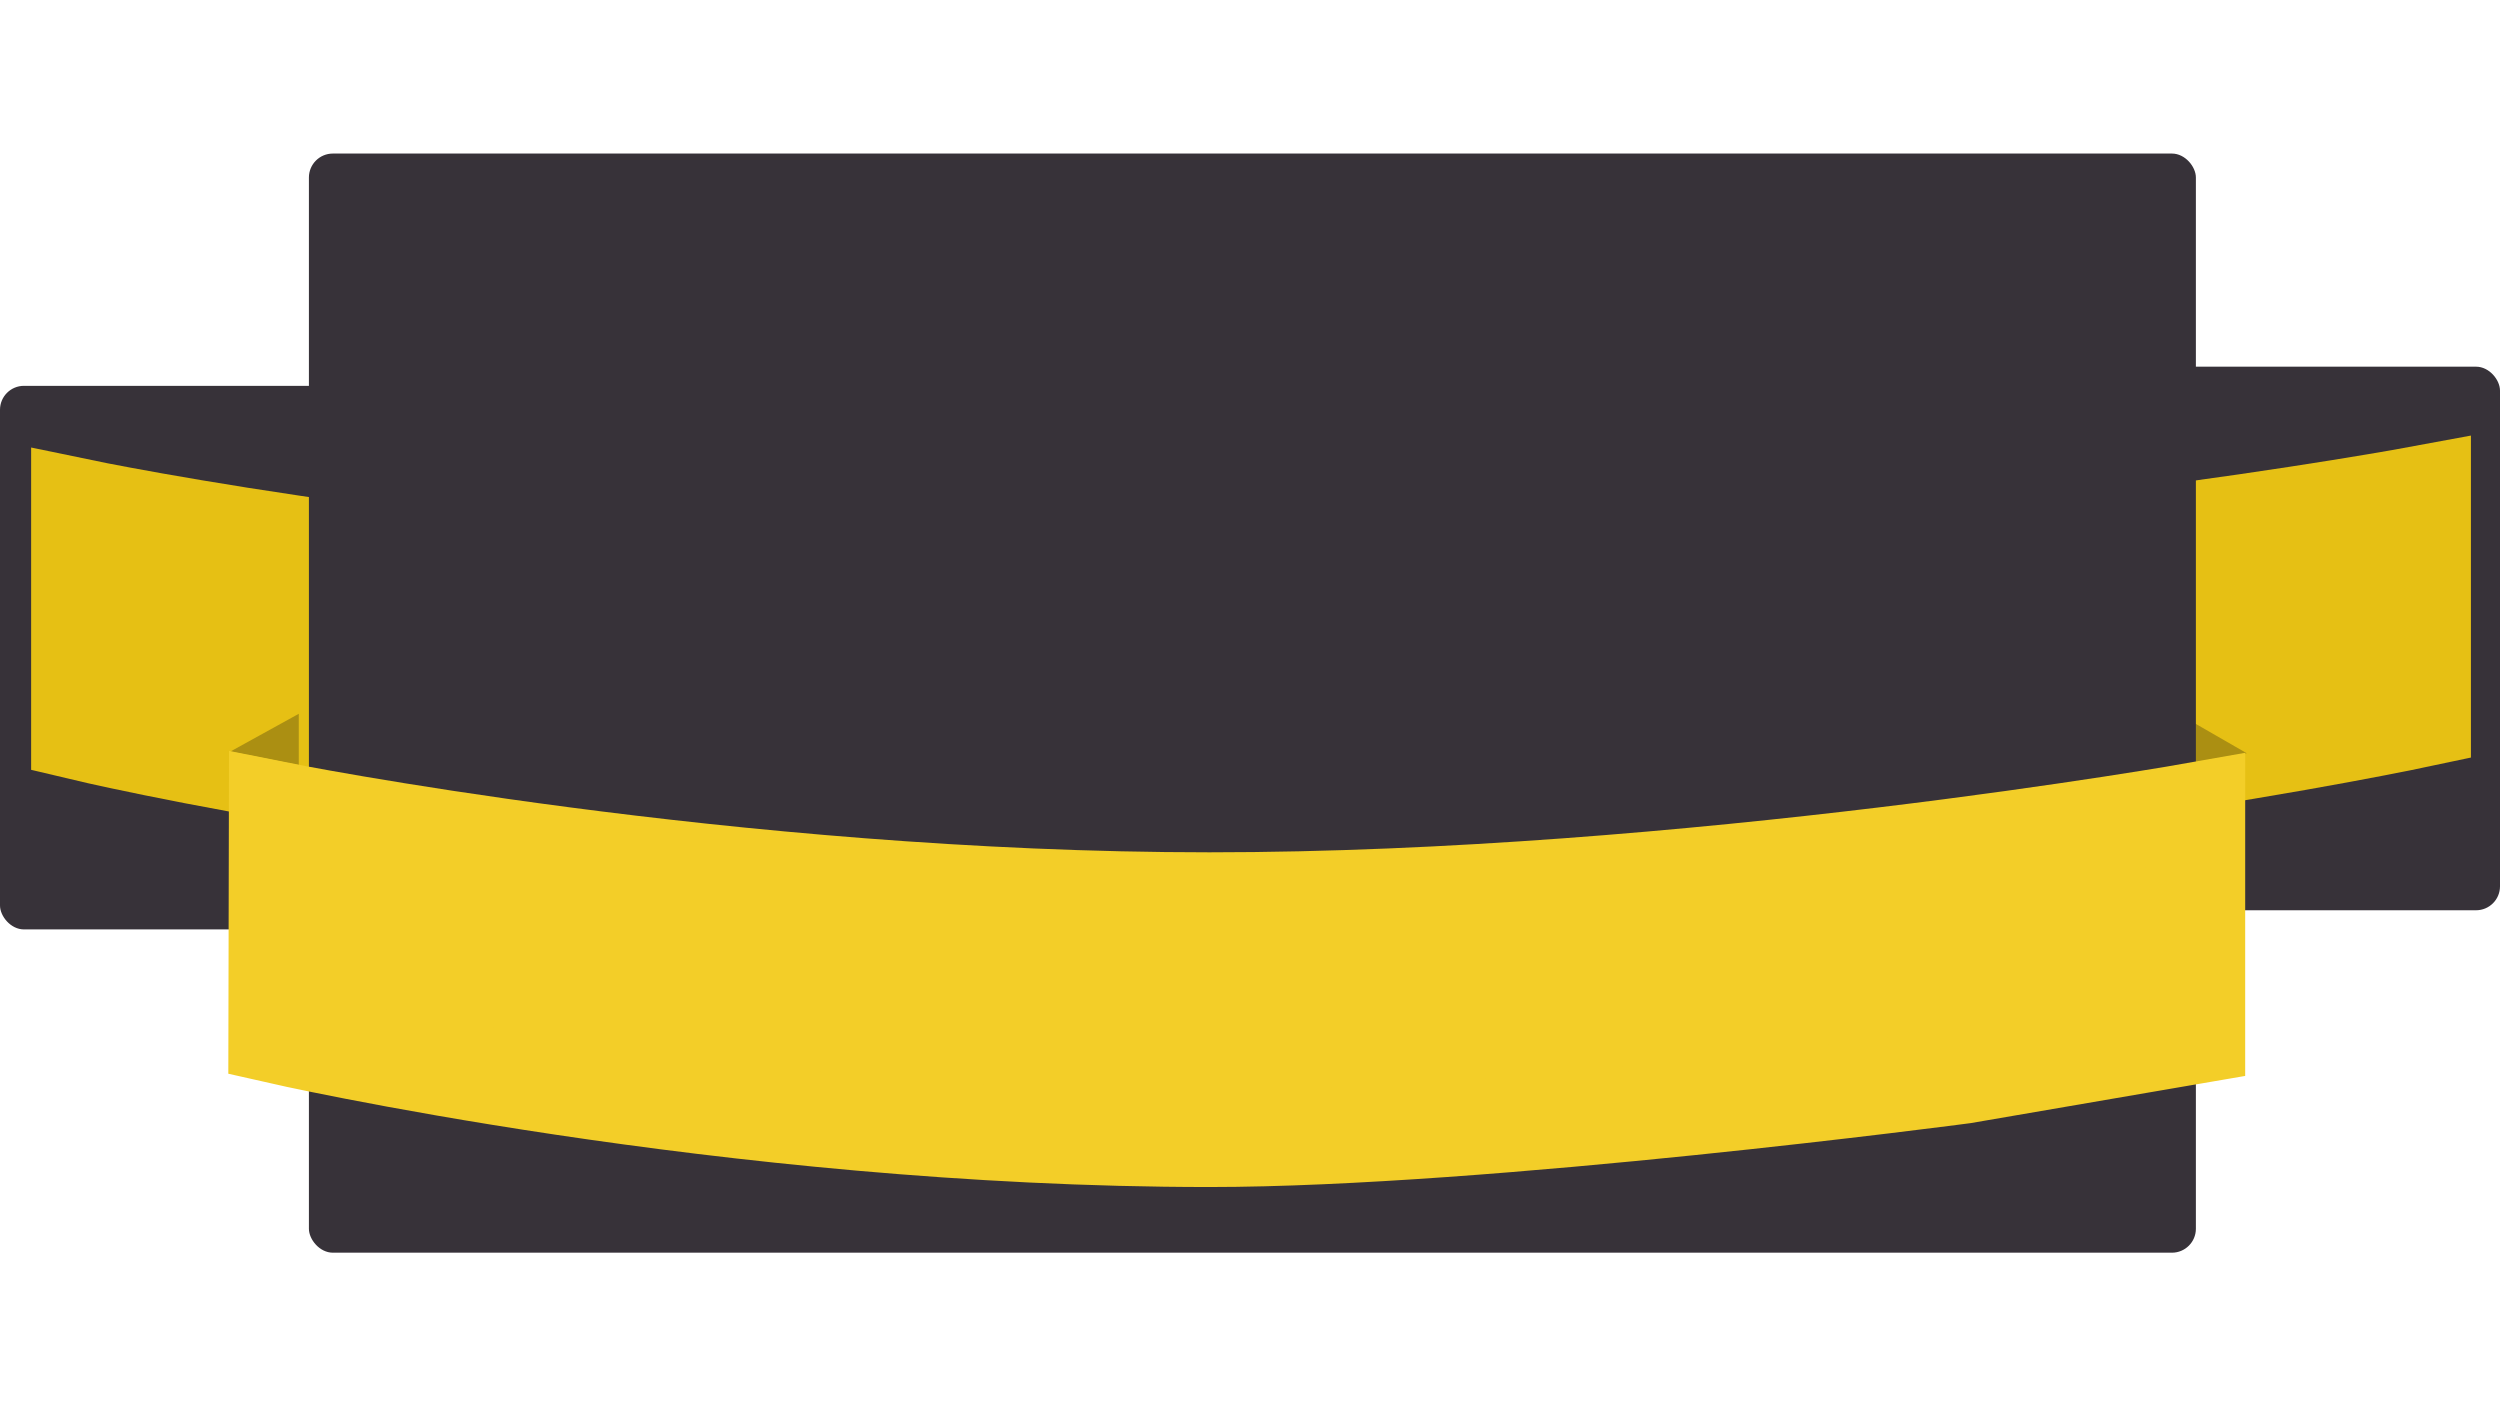 <svg xmlns="http://www.w3.org/2000/svg" xmlns:xlink="http://www.w3.org/1999/xlink" width="800" height="450" viewBox="0 0 1044 489"><defs><filter id="a" x="114" y="0" width="818" height="489" filterUnits="userSpaceOnUse"><feOffset dx="6" dy="6" input="SourceAlpha"/><feGaussianBlur stdDeviation="5" result="b"/><feFlood flood-opacity="0.161"/><feComposite operator="in" in2="b"/><feComposite in="SourceGraphic"/></filter></defs><g transform="translate(-4463 -4859.299)"><g transform="translate(4463 4867.839)"><rect width="236" height="227" rx="10" transform="translate(0 103.46)" fill="#373239"/><rect width="236" height="227" rx="10" transform="translate(808 95.46)" fill="#373239"/><path d="M10103.682,383.587s180.465,37.685,371.834,37.685,393.645-37.685,393.645-37.685V477.8s-202.273,43.247-393.645,43.247-371.834-43.247-371.834-43.247Z" transform="translate(-9857.303 -235.286)" fill="#e6c014" stroke="#e6c014" stroke-width="40"/><path d="M27.995,16.756,0,0V21.1Z" transform="matrix(1, -0.017, 0.017, 1, 909.97, 240.612)" fill="#ab8f12"/><path d="M10103.682,383.587s180.465,37.685,371.834,37.685,393.645-37.685,393.645-37.685V477.8s-202.273,43.247-393.645,43.247-371.834-43.247-371.834-43.247Z" transform="translate(-10070.682 -229.76)" fill="#e6c014" stroke="#e6c014" stroke-width="40"/><path d="M28.743,4.677.748,21.433,0,0Z" transform="matrix(-0.999, -0.035, 0.035, -0.999, 124.767, 261.847)" fill="#ab8f12"/><g transform="matrix(1, 0, 0, 1, 0, -8.54)" filter="url(#a)"><rect width="788" height="459" rx="10" transform="translate(123 9)" fill="#373239"/></g><g transform="translate(310.181 110.297)"></g></g><path d="M10103.885,383.02s188.92,37.946,389.473,37.946,412.535-37.685,412.535-37.685v94.213l-97.758,16.8s-199.459,26.446-314.777,26.446c-200.553,0-389.677-43.247-389.677-43.247Z" transform="translate(-5525.302 4765.134)" fill="#f3ce28" stroke="#f3ce28" stroke-width="40"/><path d="M10103.682,525.659s198.337,46.2,408.657,46.2,432.627-42.576,432.627-42.576v25.162s-222.3,43.247-432.627,43.247-408.657-43.247-408.657-43.247Z" transform="translate(-5544.389 4683.933)" fill="none"/></g></svg>